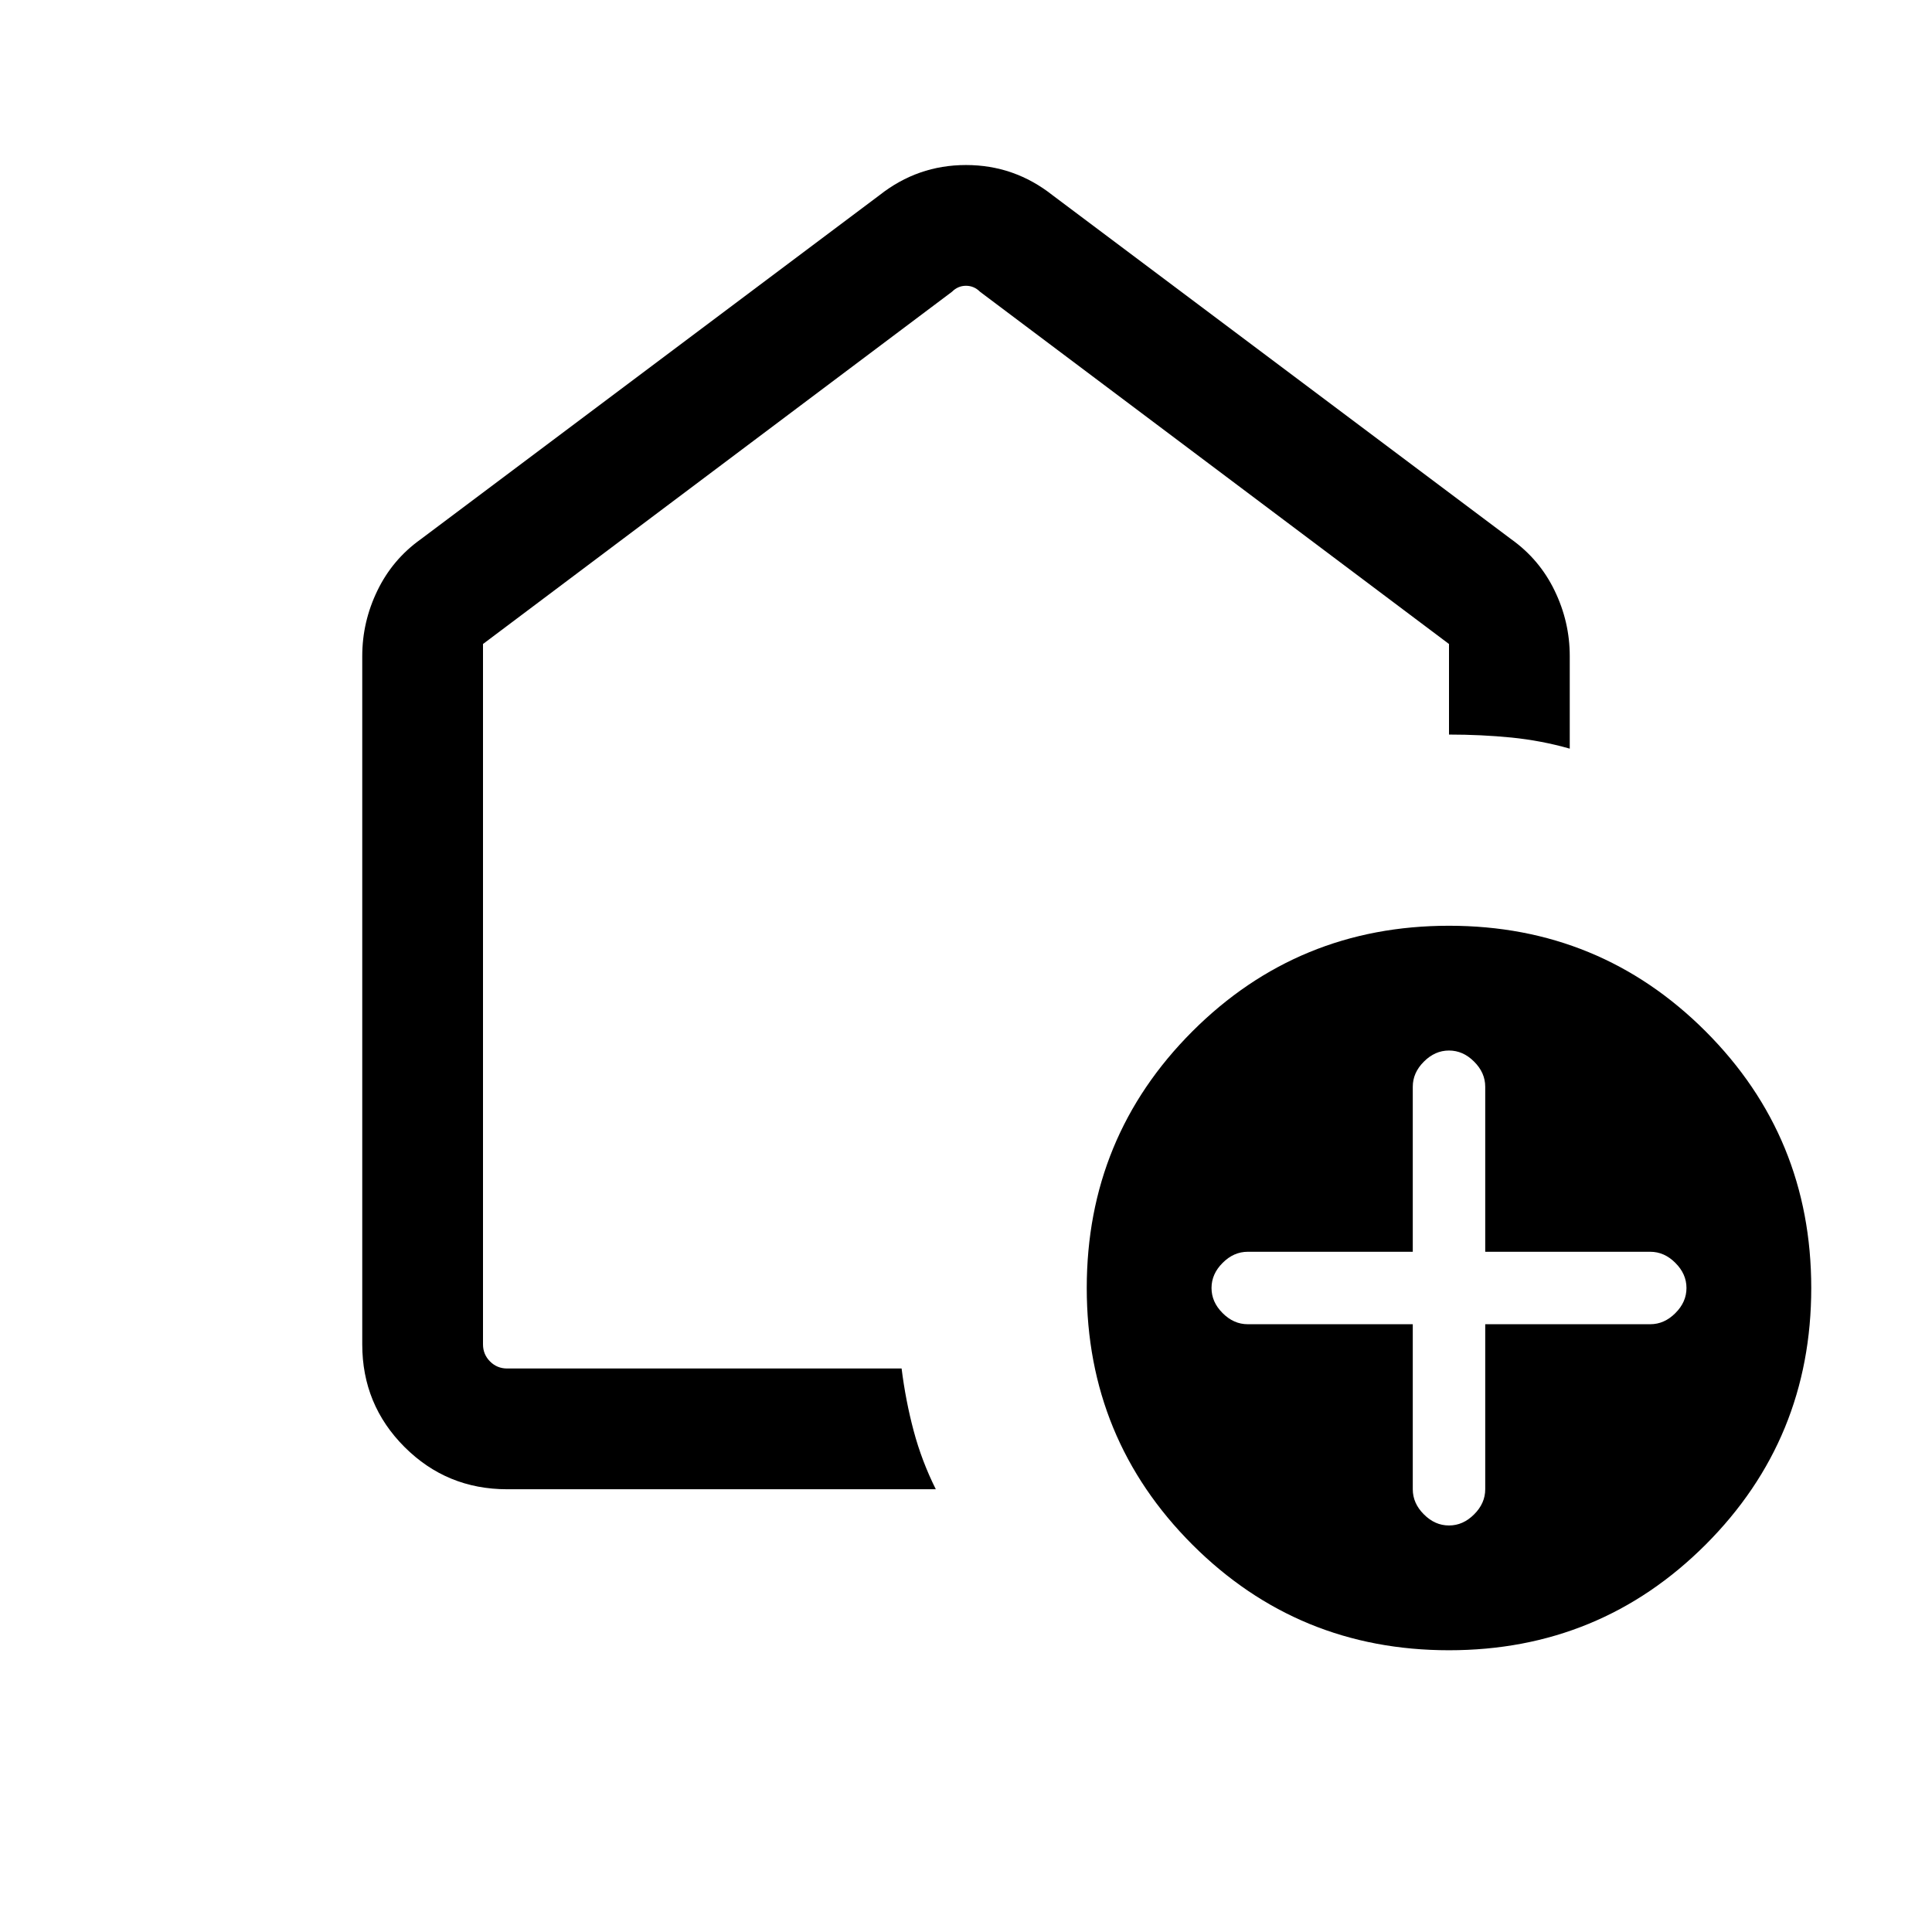 <svg xmlns="http://www.w3.org/2000/svg" height="24" width="24"><path d="M17.55 16.45v2.05q0 .175.138.312.137.138.312.138t.312-.138q.138-.137.138-.312v-2.05h2.05q.175 0 .312-.138.138-.137.138-.312t-.138-.312q-.137-.138-.312-.138h-2.05V13.5q0-.175-.138-.312-.137-.138-.312-.138t-.312.138q-.138.137-.138.312v2.05H15.5q-.175 0-.312.138-.138.137-.138.312t.138.312q.137.138.312.138ZM18 20.5q-1.875 0-3.188-1.312Q13.5 17.875 13.5 16q0-1.875 1.312-3.188Q16.125 11.5 18 11.5q1.875 0 3.188 1.312Q22.5 14.125 22.5 16q0 1.875-1.312 3.188Q19.875 20.5 18 20.5Zm-11.7-2q-.75 0-1.275-.525Q4.5 17.45 4.5 16.7V8.15q0-.425.188-.813.187-.387.537-.637l5.7-4.275Q11.4 2.05 12 2.05t1.075.375l5.7 4.275q.35.25.537.637.188.388.188.813V9.3q-.35-.1-.725-.138-.375-.037-.775-.037V8l-5.825-4.375Q12.1 3.55 12 3.55q-.1 0-.175.075L6 8v8.7q0 .125.088.213.087.087.212.087h4.9q.05.4.15.775.1.375.275.725Zm5.7-8.225Z"/></svg>